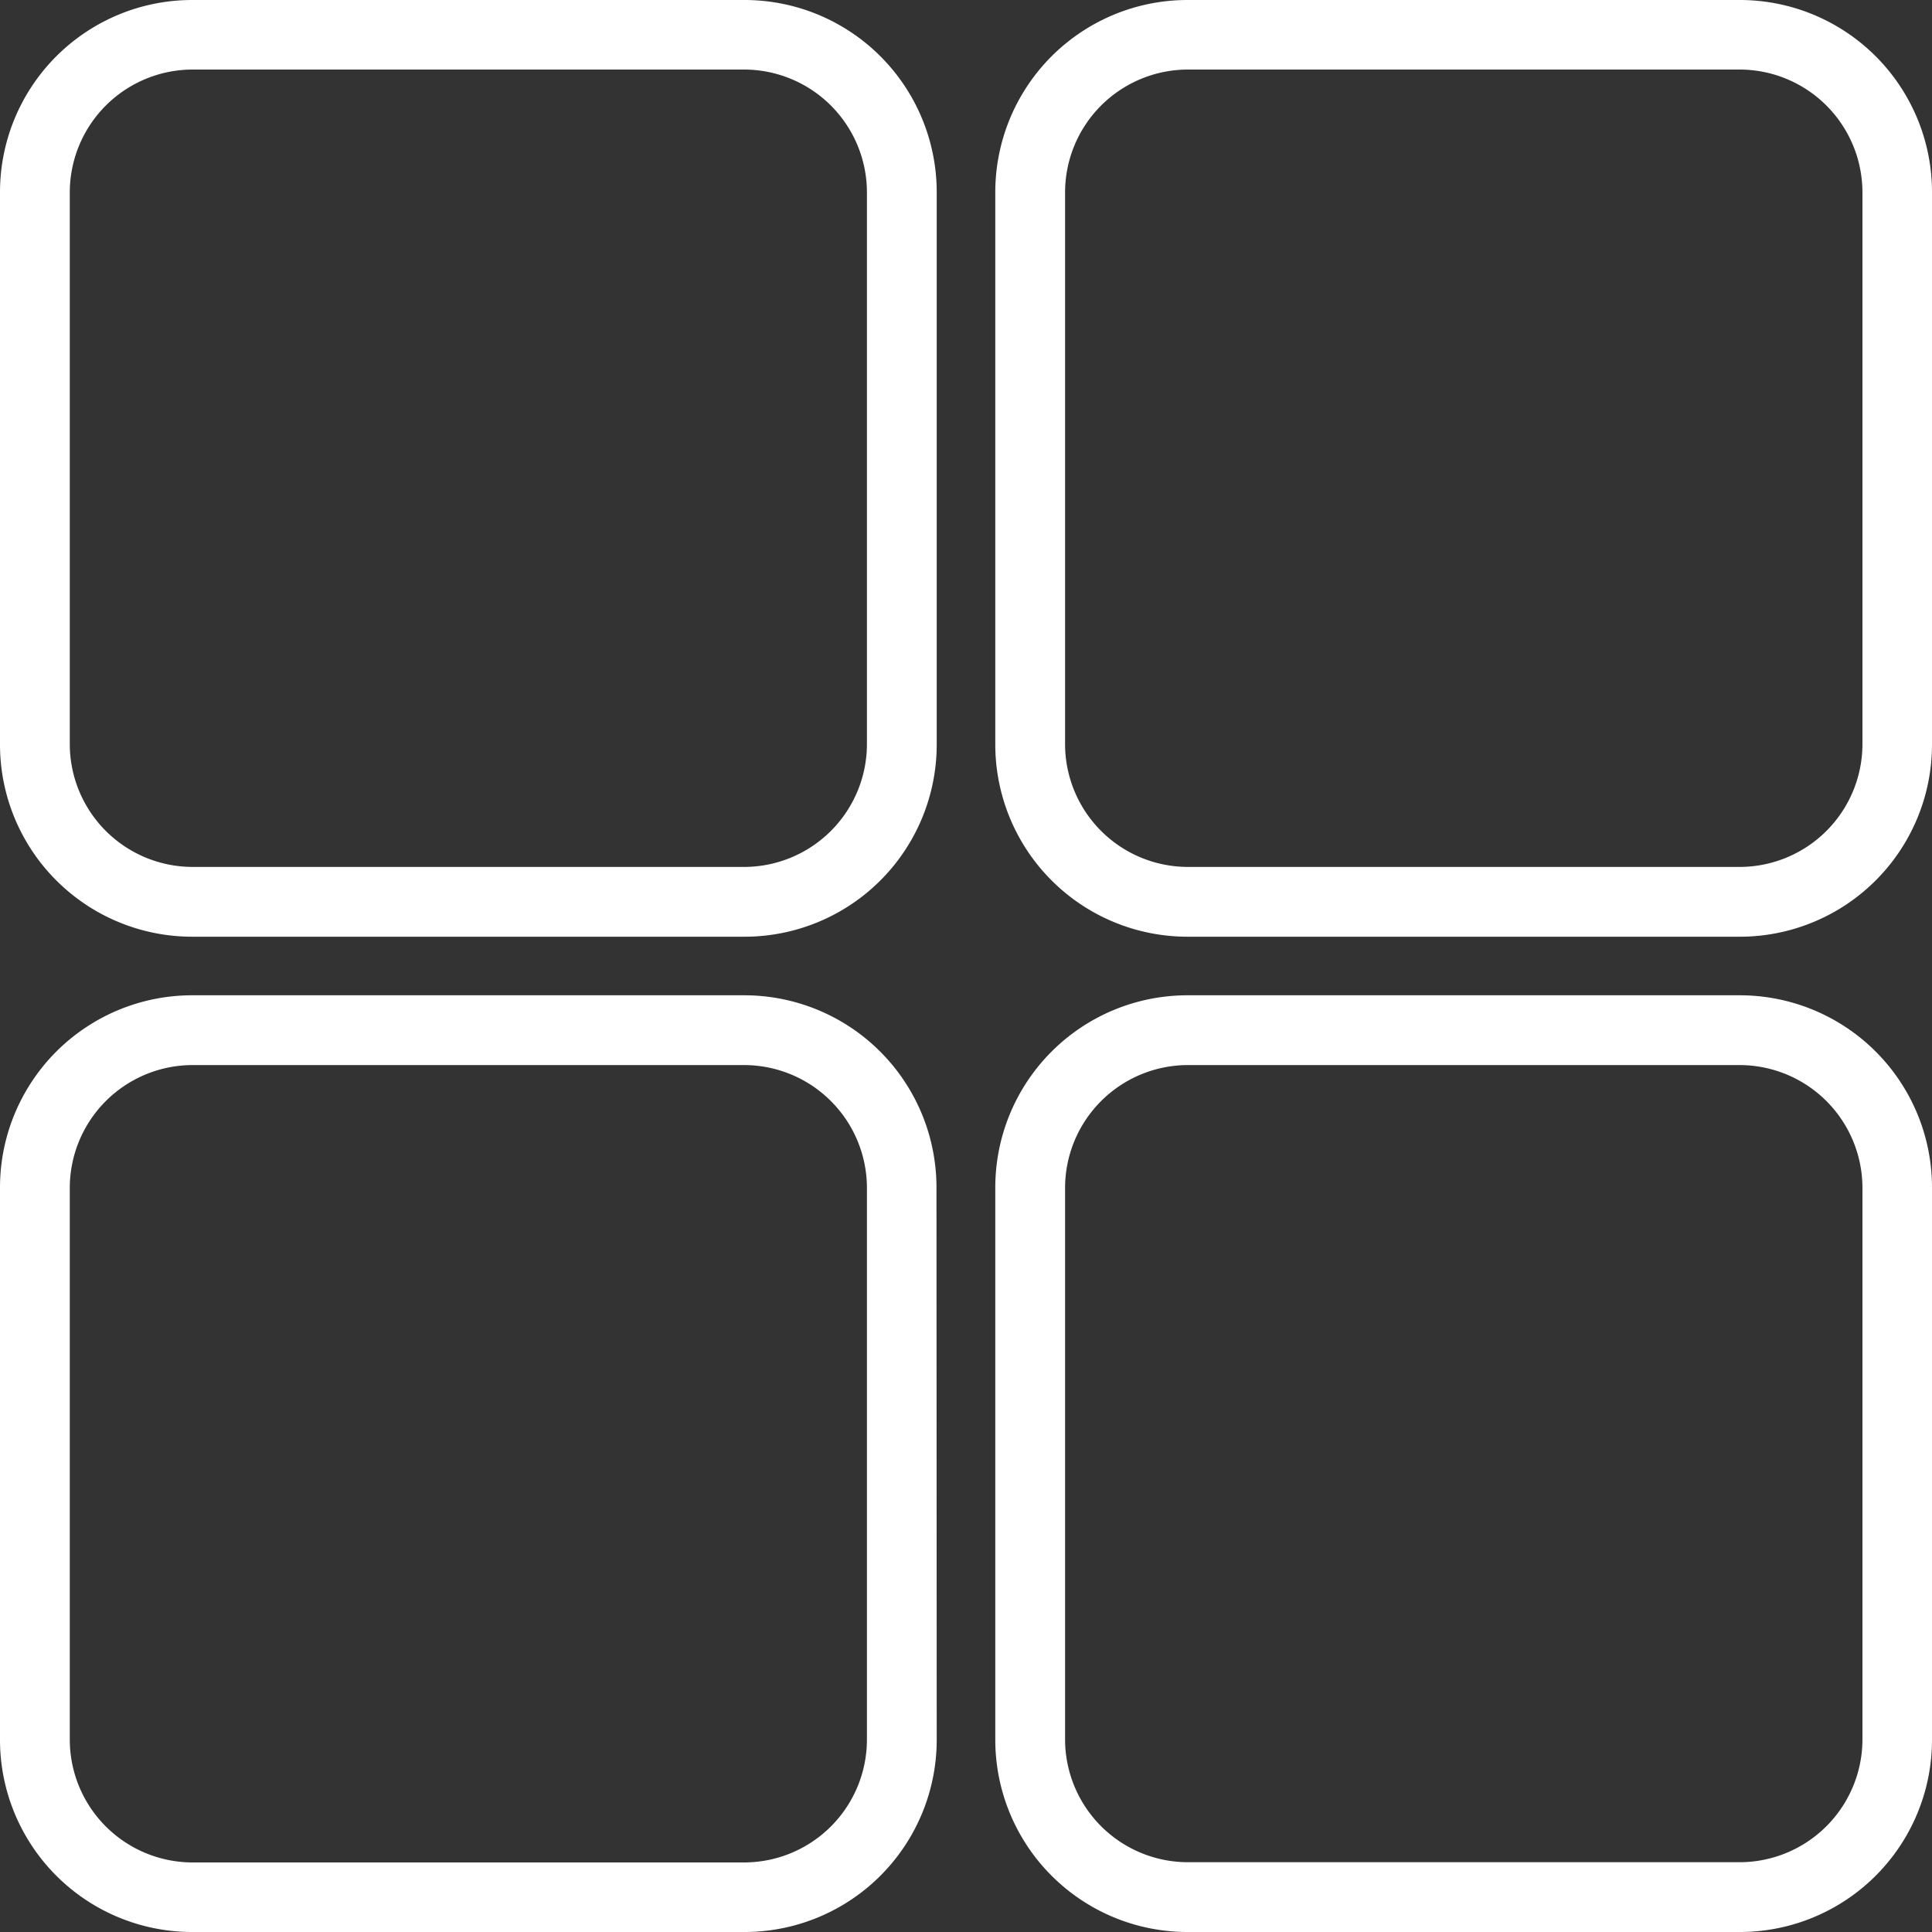 <svg xmlns="http://www.w3.org/2000/svg" xmlns:xlink="http://www.w3.org/1999/xlink" width="25" height="25" viewBox="0 0 25 25">
  <rect x="0" y="0" width="25" height="25" fill="#333333" stroke="none"/>
  <defs>
    <clipPath id="clip-path">
      <rect id="Rectangle_103" data-name="Rectangle 103" width="25" height="25" transform="translate(341 21)" fill="#fff"/>
    </clipPath>
  </defs>
  <g id="Group_2520" data-name="Group 2520" transform="translate(-341 -21)" clip-path="url(#clip-path)">
    <path id="Path_799" data-name="Path 799" d="M350.63,32.218a1.591,1.591,0,0,0,1.588-1.588V23.491A1.591,1.591,0,0,0,350.63,21.9h-7.139a1.591,1.591,0,0,0-1.588,1.588V30.63a1.591,1.591,0,0,0,1.588,1.588Zm0-11.218a2.487,2.487,0,0,1,2.491,2.491V30.63a2.487,2.487,0,0,1-2.491,2.491h-7.139A2.487,2.487,0,0,1,341,30.63V23.491A2.487,2.487,0,0,1,343.491,21ZM365.1,23.491V30.63a1.591,1.591,0,0,1-1.588,1.588H356.37a1.591,1.591,0,0,1-1.588-1.588V23.491A1.591,1.591,0,0,1,356.37,21.9h7.139A1.591,1.591,0,0,1,365.1,23.491Zm.9,0A2.487,2.487,0,0,0,363.509,21H356.37a2.487,2.487,0,0,0-2.491,2.491V30.63a2.487,2.487,0,0,0,2.491,2.491h7.139A2.487,2.487,0,0,0,366,30.63Zm-.9,12.879v7.139a1.591,1.591,0,0,1-1.588,1.588H356.37a1.591,1.591,0,0,1-1.588-1.588V36.37a1.591,1.591,0,0,1,1.588-1.588h7.139A1.591,1.591,0,0,1,365.1,36.37Zm.9,0a2.487,2.487,0,0,0-2.491-2.491H356.37a2.487,2.487,0,0,0-2.491,2.491v7.139A2.487,2.487,0,0,0,356.37,46h7.139A2.487,2.487,0,0,0,366,43.509Zm-13.782,7.139A1.591,1.591,0,0,1,350.63,45.1h-7.139a1.591,1.591,0,0,1-1.588-1.588V36.37a1.591,1.591,0,0,1,1.588-1.588h7.139a1.591,1.591,0,0,1,1.588,1.588Zm.9-7.139a2.487,2.487,0,0,0-2.491-2.491h-7.139A2.487,2.487,0,0,0,341,36.37v7.139A2.487,2.487,0,0,0,343.491,46h7.139a2.487,2.487,0,0,0,2.491-2.491Z" fill="#fff" fill-rule="evenodd"/>
  </g>
</svg>
